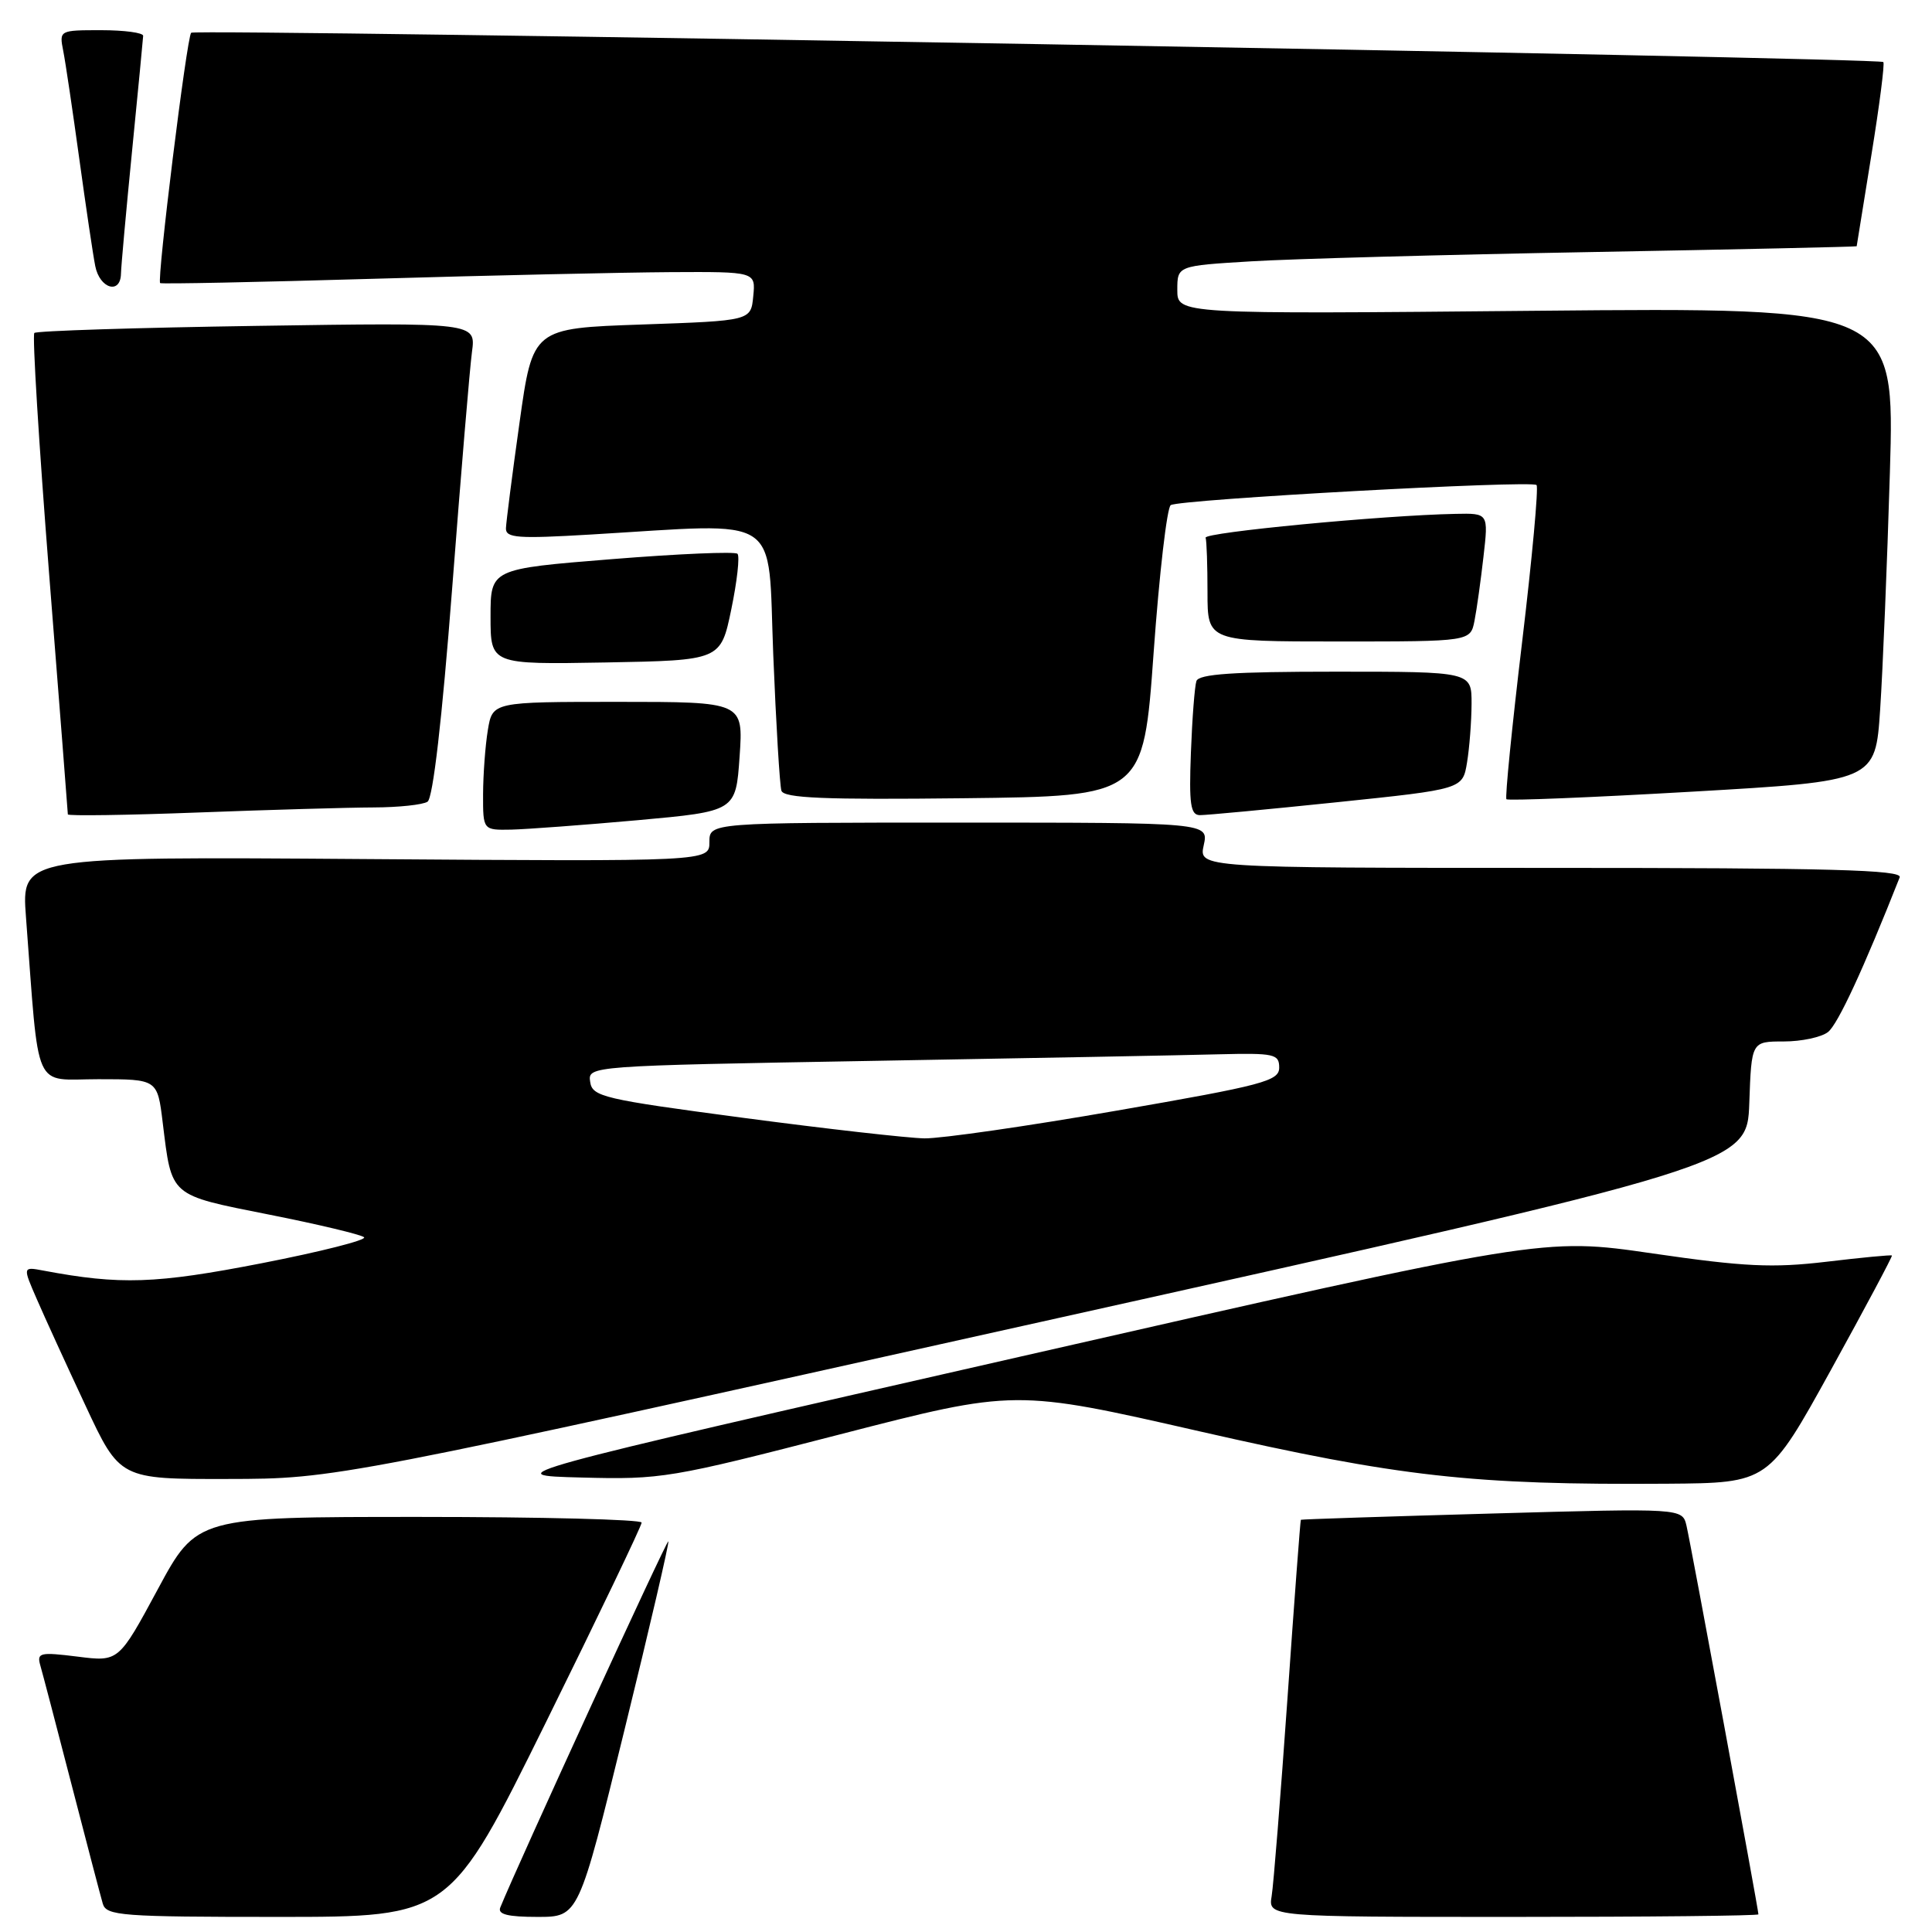 <?xml version="1.0" encoding="UTF-8" standalone="no"?>
<!DOCTYPE svg PUBLIC "-//W3C//DTD SVG 1.1//EN" "http://www.w3.org/Graphics/SVG/1.1/DTD/svg11.dtd" >
<svg xmlns="http://www.w3.org/2000/svg" xmlns:xlink="http://www.w3.org/1999/xlink" version="1.1" viewBox="0 0 256 256">
 <g >
 <path fill="currentColor"
d=" M 72.32 228.25 C 79.31 214.09 85.03 202.16 85.02 201.75 C 85.01 201.34 71.74 201.00 55.54 201.00 C 26.07 201.00 26.07 201.00 20.90 210.60 C 15.72 220.20 15.72 220.20 10.27 219.51 C 5.29 218.89 4.86 218.99 5.34 220.67 C 5.63 221.67 7.50 228.80 9.49 236.50 C 11.48 244.20 13.34 251.29 13.62 252.25 C 14.09 253.85 16.08 254.00 36.87 254.00 C 59.60 254.00 59.60 254.00 72.32 228.25 Z  M 82.74 229.25 C 86.09 215.64 88.70 204.38 88.56 204.23 C 88.35 204.02 68.55 247.17 66.29 252.75 C 65.92 253.66 67.27 254.00 71.23 254.00 C 76.67 254.00 76.67 254.00 82.74 229.25 Z  M 233.00 253.66 C 233.00 253.01 224.02 204.48 223.47 202.17 C 222.92 199.84 222.92 199.84 197.71 200.55 C 183.84 200.94 172.44 201.31 172.37 201.38 C 172.30 201.44 171.50 212.07 170.60 225.00 C 169.69 237.93 168.75 249.74 168.50 251.25 C 168.05 254.00 168.05 254.00 200.53 254.00 C 218.39 254.00 233.00 253.85 233.00 253.66 Z  M 242.61 181.52 C 247.15 173.28 250.79 166.46 250.69 166.36 C 250.58 166.26 246.68 166.63 242.00 167.19 C 234.87 168.03 231.17 167.86 219.00 166.09 C 204.50 163.98 204.50 163.98 135.29 179.74 C 66.08 195.50 66.08 195.50 77.06 195.78 C 87.66 196.06 88.84 195.86 111.27 190.07 C 134.50 184.08 134.50 184.08 159.00 189.67 C 185.45 195.70 195.12 196.78 220.92 196.60 C 234.34 196.50 234.34 196.50 242.61 181.52 Z  M 138.00 175.14 C 231.50 154.34 231.50 154.34 231.79 146.17 C 232.08 138.00 232.08 138.00 236.35 138.00 C 238.70 138.00 241.34 137.44 242.22 136.75 C 243.52 135.74 246.92 128.40 251.72 116.25 C 252.11 115.26 242.47 115.00 205.53 115.00 C 158.84 115.00 158.84 115.00 159.50 112.00 C 160.16 109.00 160.16 109.00 127.08 109.00 C 94.00 109.00 94.00 109.00 94.00 111.58 C 94.00 114.16 94.00 114.16 48.42 113.83 C 2.84 113.50 2.84 113.50 3.44 121.50 C 5.24 145.18 4.27 143.00 13.03 143.00 C 20.86 143.00 20.86 143.00 21.56 148.75 C 22.78 158.65 22.36 158.29 35.65 160.94 C 42.17 162.23 47.84 163.59 48.24 163.94 C 48.65 164.30 42.54 165.85 34.65 167.39 C 20.63 170.12 15.95 170.28 5.75 168.36 C 3.00 167.84 3.00 167.84 4.89 172.17 C 5.92 174.55 8.82 180.89 11.33 186.25 C 15.88 196.00 15.88 196.00 30.19 195.97 C 44.50 195.95 44.50 195.95 138.00 175.14 Z  M 84.50 108.68 C 97.50 107.50 97.50 107.50 98.00 100.25 C 98.50 93.00 98.50 93.00 81.88 93.00 C 65.26 93.00 65.26 93.00 64.64 96.75 C 64.30 98.81 64.02 102.64 64.01 105.25 C 64.00 110.00 64.00 110.00 67.75 109.93 C 69.81 109.88 77.35 109.32 84.50 108.68 Z  M 49.50 106.99 C 52.80 106.98 56.02 106.64 56.65 106.23 C 57.37 105.77 58.57 95.40 59.91 78.00 C 61.07 62.88 62.25 48.76 62.54 46.62 C 63.06 42.74 63.06 42.74 34.06 43.18 C 18.11 43.42 4.83 43.84 4.55 44.12 C 4.27 44.40 5.15 58.77 6.51 76.06 C 7.87 93.35 8.99 107.68 8.99 107.91 C 9.00 108.13 16.76 108.02 26.25 107.66 C 35.74 107.30 46.20 107.00 49.50 106.99 Z  M 177.15 106.30 C 193.81 104.57 193.81 104.57 194.39 101.03 C 194.71 99.09 194.98 95.59 194.99 93.25 C 195.00 89.00 195.00 89.00 176.97 89.00 C 163.43 89.00 158.83 89.31 158.53 90.25 C 158.30 90.94 157.97 95.21 157.80 99.75 C 157.54 106.57 157.75 108.00 158.99 108.01 C 159.82 108.02 167.99 107.25 177.15 106.30 Z  M 152.86 86.50 C 153.61 76.05 154.63 67.24 155.13 66.93 C 156.33 66.17 202.95 63.61 203.60 64.27 C 203.88 64.55 203.02 73.94 201.68 85.14 C 200.34 96.34 199.41 105.68 199.61 105.90 C 199.80 106.12 210.89 105.67 224.23 104.90 C 248.50 103.50 248.50 103.50 249.13 94.00 C 249.48 88.78 250.06 74.65 250.42 62.62 C 251.07 40.74 251.07 40.74 203.53 41.18 C 156.00 41.63 156.00 41.63 156.00 38.42 C 156.00 35.22 156.00 35.22 165.75 34.63 C 171.11 34.30 191.36 33.75 210.75 33.40 C 230.14 33.05 246.01 32.70 246.02 32.63 C 246.03 32.56 246.91 27.12 247.97 20.54 C 249.04 13.96 249.75 8.42 249.55 8.22 C 248.97 7.63 25.89 3.77 25.33 4.34 C 24.75 4.91 20.77 37.12 21.22 37.51 C 21.37 37.65 34.10 37.39 49.50 36.94 C 64.90 36.49 82.59 36.10 88.81 36.06 C 100.13 36.00 100.13 36.00 99.81 39.25 C 99.50 42.50 99.50 42.50 85.04 43.00 C 70.59 43.50 70.59 43.50 68.84 56.00 C 67.87 62.88 67.07 69.17 67.04 70.00 C 67.00 71.29 68.61 71.40 78.25 70.83 C 104.01 69.31 101.70 67.79 102.46 86.75 C 102.83 95.96 103.32 104.07 103.54 104.77 C 103.86 105.76 109.22 105.98 127.73 105.77 C 151.50 105.50 151.50 105.50 152.86 86.50 Z  M 96.90 80.74 C 97.67 77.02 98.04 73.71 97.72 73.38 C 97.39 73.06 89.90 73.38 81.07 74.09 C 65.00 75.38 65.00 75.38 65.00 81.71 C 65.00 88.05 65.00 88.05 80.25 87.78 C 95.50 87.50 95.50 87.50 96.90 80.74 Z  M 195.38 82.25 C 195.68 80.74 196.21 76.91 196.57 73.75 C 197.23 68.00 197.23 68.00 192.87 68.09 C 183.23 68.28 159.52 70.55 159.75 71.25 C 159.89 71.66 160.00 74.92 160.00 78.50 C 160.00 85.00 160.00 85.00 177.42 85.00 C 194.84 85.00 194.84 85.00 195.38 82.25 Z  M 16.03 36.25 C 16.05 35.29 16.71 27.98 17.50 20.00 C 18.29 12.02 18.95 5.16 18.97 4.75 C 18.99 4.34 16.49 4.00 13.42 4.00 C 7.87 4.00 7.84 4.01 8.38 6.75 C 8.68 8.26 9.63 14.68 10.50 21.00 C 11.37 27.32 12.32 33.74 12.62 35.25 C 13.21 38.26 15.98 39.07 16.03 36.25 Z  M 98.50 148.12 C 79.89 145.65 78.48 145.32 78.20 143.35 C 77.89 141.24 77.95 141.23 115.70 140.57 C 136.49 140.21 157.10 139.82 161.50 139.70 C 168.85 139.52 169.50 139.66 169.50 141.46 C 169.50 143.24 167.43 143.79 148.00 147.16 C 136.18 149.22 124.70 150.87 122.50 150.84 C 120.30 150.80 109.50 149.58 98.50 148.12 Z "/>
</g>
</svg>